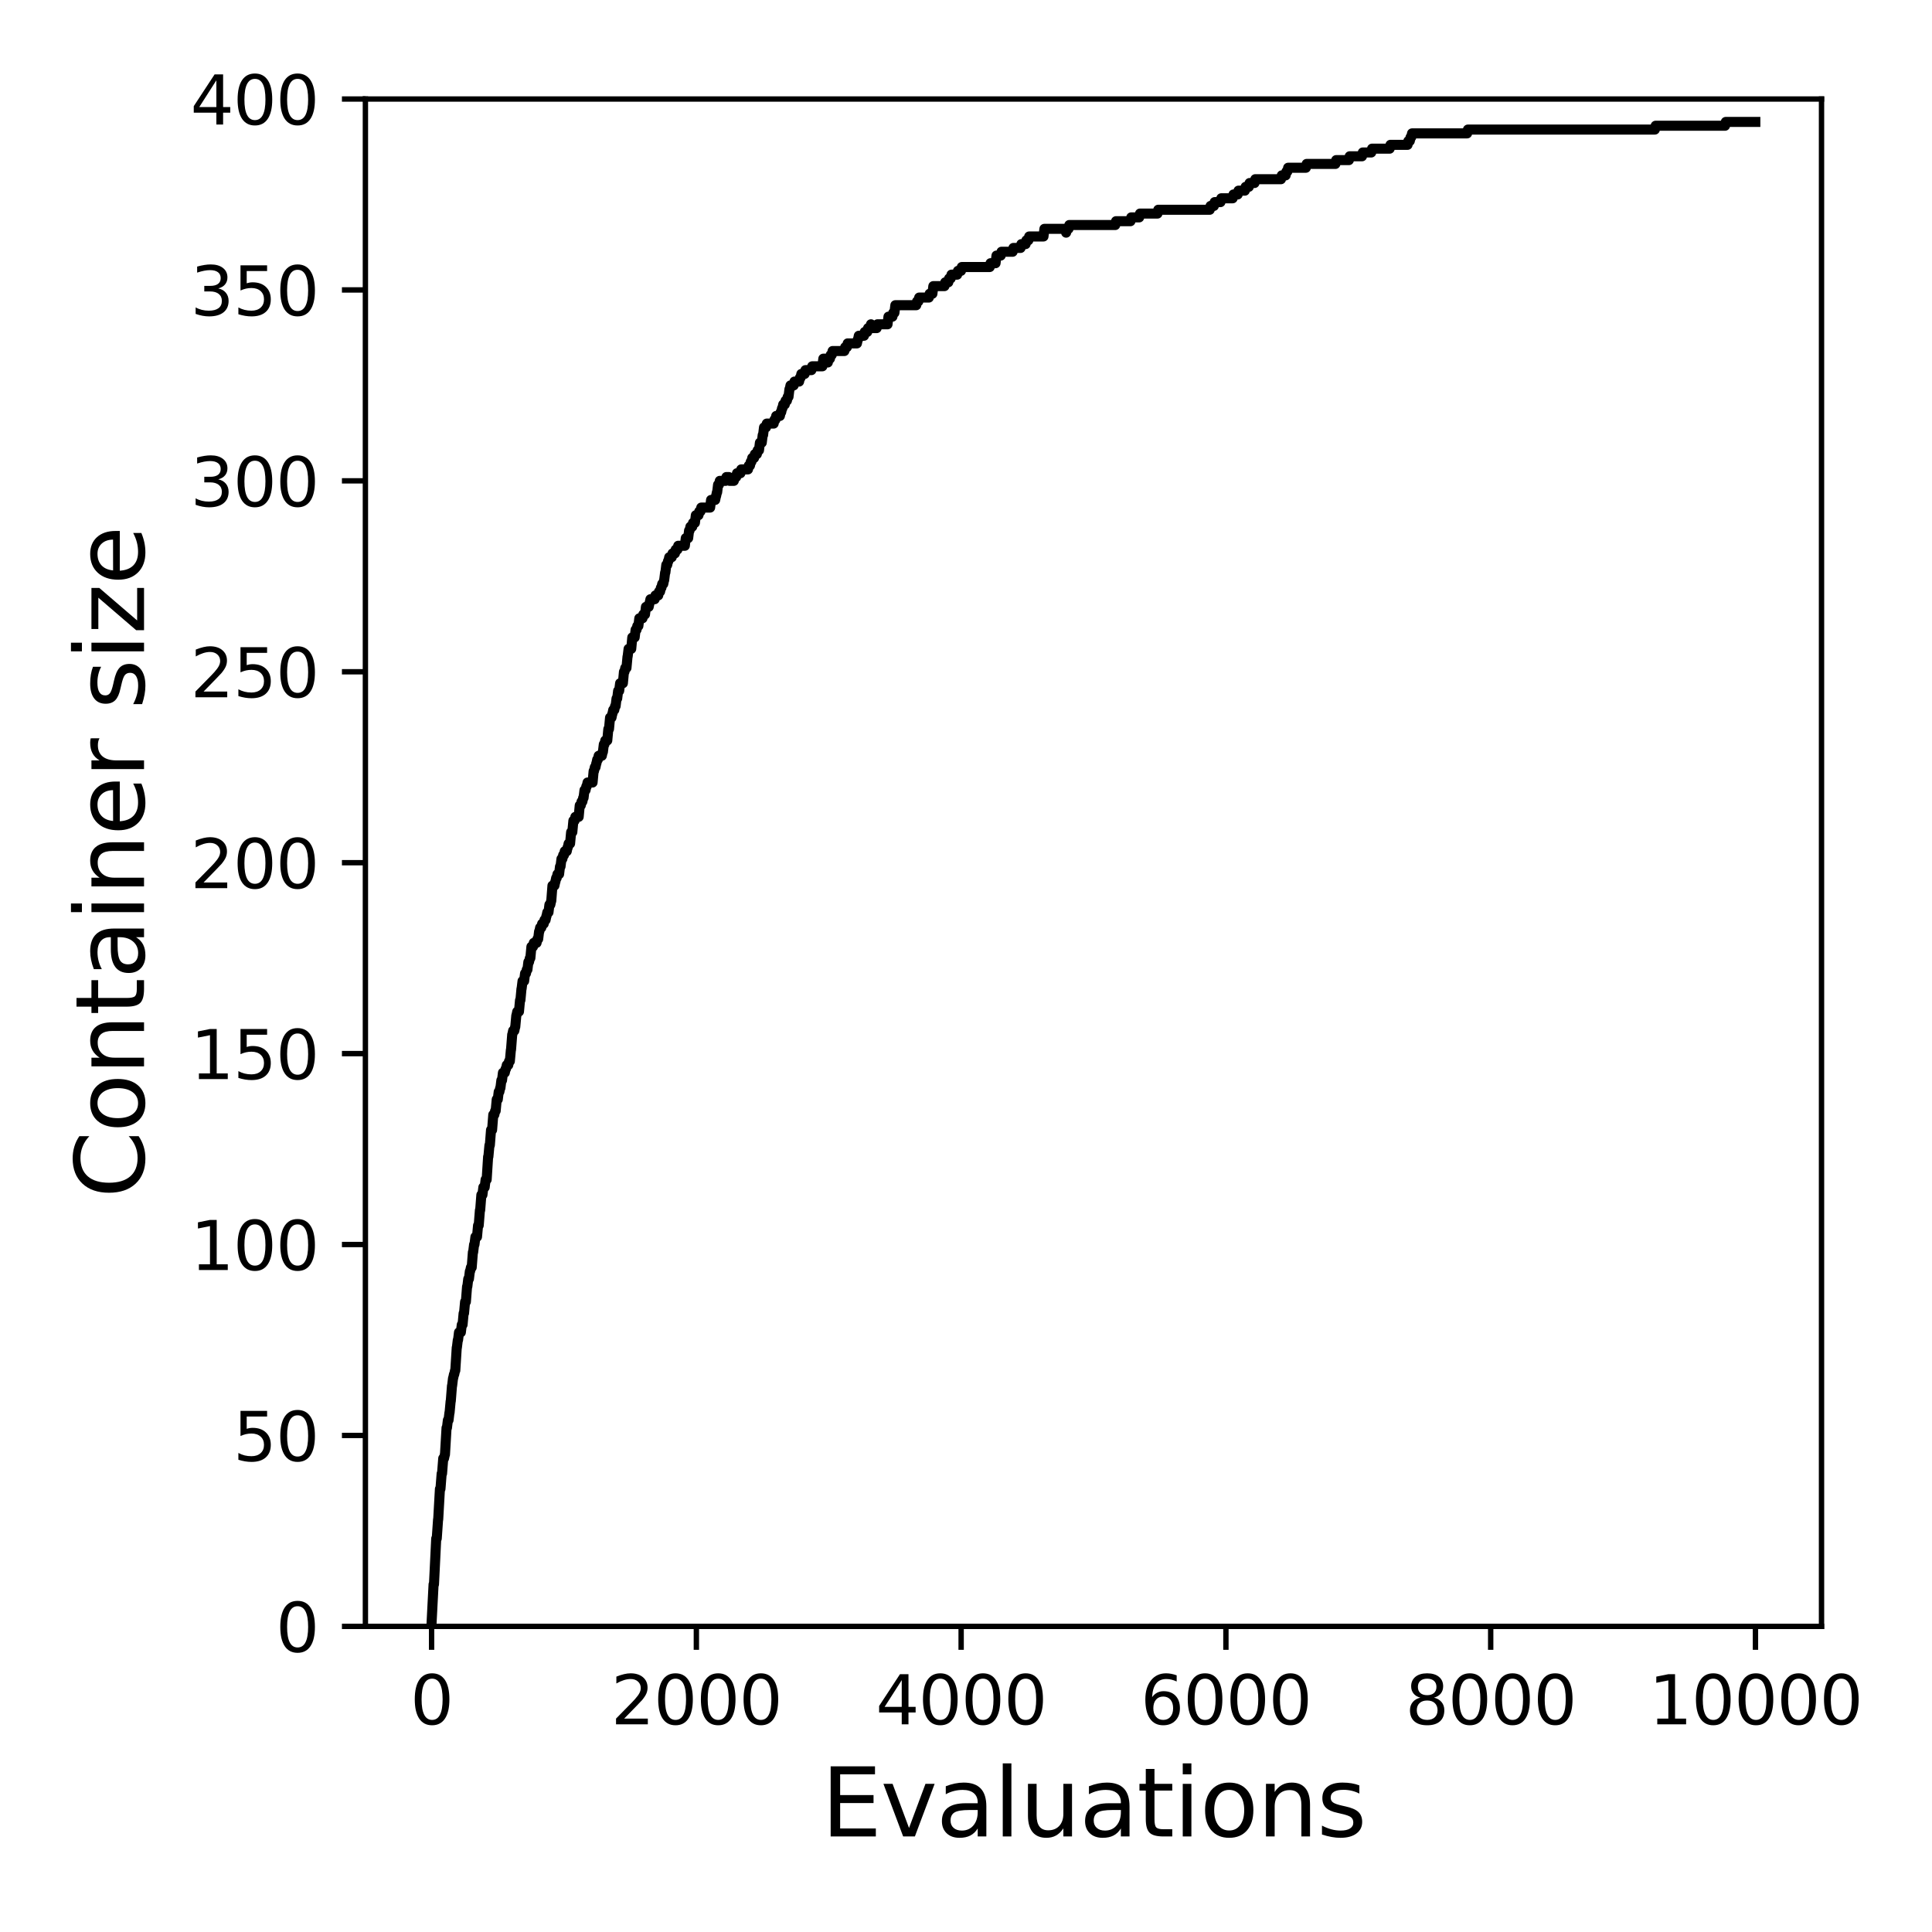 <?xml version="1.0" encoding="utf-8" standalone="no"?>
<!DOCTYPE svg PUBLIC "-//W3C//DTD SVG 1.1//EN"
  "http://www.w3.org/Graphics/SVG/1.1/DTD/svg11.dtd">
<svg xmlns:xlink="http://www.w3.org/1999/xlink" width="288pt" height="288pt" viewBox="0 0 288 288" xmlns="http://www.w3.org/2000/svg" version="1.1">
 <defs>
  <style type="text/css">*{stroke-linejoin: round; stroke-linecap: butt}</style>
 </defs>
 <g id="figure_1">
  <g id="patch_1">
   <path d="M 0 288 
L 288 288 
L 288 0 
L 0 0 
z
" style="fill: #ffffff"/>
  </g>
  <g id="axes_1">
   <g id="patch_2">
    <path d="M 54.47 242.44 
L 271.53 242.44 
L 271.53 14.76 
L 54.47 14.76 
z
" style="fill: #ffffff"/>
   </g>
   <g id="matplotlib.axis_1">
    <g id="xtick_1">
     <g id="line2d_1">
      <defs>
       <path id="m10e7f3c93b" d="M 0 0 
L 0 3.5 
" style="stroke: #000000; stroke-width: 0.8"/>
      </defs>
      <g>
       <use xlink:href="#m10e7f3c93b" x="64.336" y="242.44" style="stroke: #000000; stroke-width: 0.8"/>
      </g>
     </g>
     <g id="text_1">
      <!-- 0 -->
      <g transform="translate(61.155 257.038) scale(0.1 -0.1)">
       <defs>
        <path id="DejaVuSans-30" d="M 2034 4250 
Q 1547 4250 1301 3770 
Q 1056 3291 1056 2328 
Q 1056 1369 1301 889 
Q 1547 409 2034 409 
Q 2525 409 2770 889 
Q 3016 1369 3016 2328 
Q 3016 3291 2770 3770 
Q 2525 4250 2034 4250 
z
M 2034 4750 
Q 2819 4750 3233 4129 
Q 3647 3509 3647 2328 
Q 3647 1150 3233 529 
Q 2819 -91 2034 -91 
Q 1250 -91 836 529 
Q 422 1150 422 2328 
Q 422 3509 836 4129 
Q 1250 4750 2034 4750 
z
" transform="scale(0.016)"/>
       </defs>
       <use xlink:href="#DejaVuSans-30"/>
      </g>
     </g>
    </g>
    <g id="xtick_2">
     <g id="line2d_2">
      <g>
       <use xlink:href="#m10e7f3c93b" x="103.806" y="242.44" style="stroke: #000000; stroke-width: 0.8"/>
      </g>
     </g>
     <g id="text_2">
      <!-- 2000 -->
      <g transform="translate(91.081 257.038) scale(0.1 -0.1)">
       <defs>
        <path id="DejaVuSans-32" d="M 1228 531 
L 3431 531 
L 3431 0 
L 469 0 
L 469 531 
Q 828 903 1448 1529 
Q 2069 2156 2228 2338 
Q 2531 2678 2651 2914 
Q 2772 3150 2772 3378 
Q 2772 3750 2511 3984 
Q 2250 4219 1831 4219 
Q 1534 4219 1204 4116 
Q 875 4013 500 3803 
L 500 4441 
Q 881 4594 1212 4672 
Q 1544 4750 1819 4750 
Q 2544 4750 2975 4387 
Q 3406 4025 3406 3419 
Q 3406 3131 3298 2873 
Q 3191 2616 2906 2266 
Q 2828 2175 2409 1742 
Q 1991 1309 1228 531 
z
" transform="scale(0.016)"/>
       </defs>
       <use xlink:href="#DejaVuSans-32"/>
       <use xlink:href="#DejaVuSans-30" x="63.623"/>
       <use xlink:href="#DejaVuSans-30" x="127.246"/>
       <use xlink:href="#DejaVuSans-30" x="190.869"/>
      </g>
     </g>
    </g>
    <g id="xtick_3">
     <g id="line2d_3">
      <g>
       <use xlink:href="#m10e7f3c93b" x="143.275" y="242.44" style="stroke: #000000; stroke-width: 0.8"/>
      </g>
     </g>
     <g id="text_3">
      <!-- 4000 -->
      <g transform="translate(130.55 257.038) scale(0.1 -0.1)">
       <defs>
        <path id="DejaVuSans-34" d="M 2419 4116 
L 825 1625 
L 2419 1625 
L 2419 4116 
z
M 2253 4666 
L 3047 4666 
L 3047 1625 
L 3713 1625 
L 3713 1100 
L 3047 1100 
L 3047 0 
L 2419 0 
L 2419 1100 
L 313 1100 
L 313 1709 
L 2253 4666 
z
" transform="scale(0.016)"/>
       </defs>
       <use xlink:href="#DejaVuSans-34"/>
       <use xlink:href="#DejaVuSans-30" x="63.623"/>
       <use xlink:href="#DejaVuSans-30" x="127.246"/>
       <use xlink:href="#DejaVuSans-30" x="190.869"/>
      </g>
     </g>
    </g>
    <g id="xtick_4">
     <g id="line2d_4">
      <g>
       <use xlink:href="#m10e7f3c93b" x="182.745" y="242.44" style="stroke: #000000; stroke-width: 0.8"/>
      </g>
     </g>
     <g id="text_4">
      <!-- 6000 -->
      <g transform="translate(170.02 257.038) scale(0.1 -0.1)">
       <defs>
        <path id="DejaVuSans-36" d="M 2113 2584 
Q 1688 2584 1439 2293 
Q 1191 2003 1191 1497 
Q 1191 994 1439 701 
Q 1688 409 2113 409 
Q 2538 409 2786 701 
Q 3034 994 3034 1497 
Q 3034 2003 2786 2293 
Q 2538 2584 2113 2584 
z
M 3366 4563 
L 3366 3988 
Q 3128 4100 2886 4159 
Q 2644 4219 2406 4219 
Q 1781 4219 1451 3797 
Q 1122 3375 1075 2522 
Q 1259 2794 1537 2939 
Q 1816 3084 2150 3084 
Q 2853 3084 3261 2657 
Q 3669 2231 3669 1497 
Q 3669 778 3244 343 
Q 2819 -91 2113 -91 
Q 1303 -91 875 529 
Q 447 1150 447 2328 
Q 447 3434 972 4092 
Q 1497 4750 2381 4750 
Q 2619 4750 2861 4703 
Q 3103 4656 3366 4563 
z
" transform="scale(0.016)"/>
       </defs>
       <use xlink:href="#DejaVuSans-36"/>
       <use xlink:href="#DejaVuSans-30" x="63.623"/>
       <use xlink:href="#DejaVuSans-30" x="127.246"/>
       <use xlink:href="#DejaVuSans-30" x="190.869"/>
      </g>
     </g>
    </g>
    <g id="xtick_5">
     <g id="line2d_5">
      <g>
       <use xlink:href="#m10e7f3c93b" x="222.214" y="242.44" style="stroke: #000000; stroke-width: 0.8"/>
      </g>
     </g>
     <g id="text_5">
      <!-- 8000 -->
      <g transform="translate(209.489 257.038) scale(0.1 -0.1)">
       <defs>
        <path id="DejaVuSans-38" d="M 2034 2216 
Q 1584 2216 1326 1975 
Q 1069 1734 1069 1313 
Q 1069 891 1326 650 
Q 1584 409 2034 409 
Q 2484 409 2743 651 
Q 3003 894 3003 1313 
Q 3003 1734 2745 1975 
Q 2488 2216 2034 2216 
z
M 1403 2484 
Q 997 2584 770 2862 
Q 544 3141 544 3541 
Q 544 4100 942 4425 
Q 1341 4750 2034 4750 
Q 2731 4750 3128 4425 
Q 3525 4100 3525 3541 
Q 3525 3141 3298 2862 
Q 3072 2584 2669 2484 
Q 3125 2378 3379 2068 
Q 3634 1759 3634 1313 
Q 3634 634 3220 271 
Q 2806 -91 2034 -91 
Q 1263 -91 848 271 
Q 434 634 434 1313 
Q 434 1759 690 2068 
Q 947 2378 1403 2484 
z
M 1172 3481 
Q 1172 3119 1398 2916 
Q 1625 2713 2034 2713 
Q 2441 2713 2670 2916 
Q 2900 3119 2900 3481 
Q 2900 3844 2670 4047 
Q 2441 4250 2034 4250 
Q 1625 4250 1398 4047 
Q 1172 3844 1172 3481 
z
" transform="scale(0.016)"/>
       </defs>
       <use xlink:href="#DejaVuSans-38"/>
       <use xlink:href="#DejaVuSans-30" x="63.623"/>
       <use xlink:href="#DejaVuSans-30" x="127.246"/>
       <use xlink:href="#DejaVuSans-30" x="190.869"/>
      </g>
     </g>
    </g>
    <g id="xtick_6">
     <g id="line2d_6">
      <g>
       <use xlink:href="#m10e7f3c93b" x="261.684" y="242.44" style="stroke: #000000; stroke-width: 0.8"/>
      </g>
     </g>
     <g id="text_6">
      <!-- 10000 -->
      <g transform="translate(245.777 257.038) scale(0.1 -0.1)">
       <defs>
        <path id="DejaVuSans-31" d="M 794 531 
L 1825 531 
L 1825 4091 
L 703 3866 
L 703 4441 
L 1819 4666 
L 2450 4666 
L 2450 531 
L 3481 531 
L 3481 0 
L 794 0 
L 794 531 
z
" transform="scale(0.016)"/>
       </defs>
       <use xlink:href="#DejaVuSans-31"/>
       <use xlink:href="#DejaVuSans-30" x="63.623"/>
       <use xlink:href="#DejaVuSans-30" x="127.246"/>
       <use xlink:href="#DejaVuSans-30" x="190.869"/>
       <use xlink:href="#DejaVuSans-30" x="254.492"/>
      </g>
     </g>
    </g>
    <g id="text_7">
     <!-- Evaluations -->
     <g transform="translate(122.419 273.756) scale(0.14 -0.14)">
      <defs>
       <path id="DejaVuSans-45" d="M 628 4666 
L 3578 4666 
L 3578 4134 
L 1259 4134 
L 1259 2753 
L 3481 2753 
L 3481 2222 
L 1259 2222 
L 1259 531 
L 3634 531 
L 3634 0 
L 628 0 
L 628 4666 
z
" transform="scale(0.016)"/>
       <path id="DejaVuSans-76" d="M 191 3500 
L 800 3500 
L 1894 563 
L 2988 3500 
L 3597 3500 
L 2284 0 
L 1503 0 
L 191 3500 
z
" transform="scale(0.016)"/>
       <path id="DejaVuSans-61" d="M 2194 1759 
Q 1497 1759 1228 1600 
Q 959 1441 959 1056 
Q 959 750 1161 570 
Q 1363 391 1709 391 
Q 2188 391 2477 730 
Q 2766 1069 2766 1631 
L 2766 1759 
L 2194 1759 
z
M 3341 1997 
L 3341 0 
L 2766 0 
L 2766 531 
Q 2569 213 2275 61 
Q 1981 -91 1556 -91 
Q 1019 -91 701 211 
Q 384 513 384 1019 
Q 384 1609 779 1909 
Q 1175 2209 1959 2209 
L 2766 2209 
L 2766 2266 
Q 2766 2663 2505 2880 
Q 2244 3097 1772 3097 
Q 1472 3097 1187 3025 
Q 903 2953 641 2809 
L 641 3341 
Q 956 3463 1253 3523 
Q 1550 3584 1831 3584 
Q 2591 3584 2966 3190 
Q 3341 2797 3341 1997 
z
" transform="scale(0.016)"/>
       <path id="DejaVuSans-6c" d="M 603 4863 
L 1178 4863 
L 1178 0 
L 603 0 
L 603 4863 
z
" transform="scale(0.016)"/>
       <path id="DejaVuSans-75" d="M 544 1381 
L 544 3500 
L 1119 3500 
L 1119 1403 
Q 1119 906 1312 657 
Q 1506 409 1894 409 
Q 2359 409 2629 706 
Q 2900 1003 2900 1516 
L 2900 3500 
L 3475 3500 
L 3475 0 
L 2900 0 
L 2900 538 
Q 2691 219 2414 64 
Q 2138 -91 1772 -91 
Q 1169 -91 856 284 
Q 544 659 544 1381 
z
M 1991 3584 
L 1991 3584 
z
" transform="scale(0.016)"/>
       <path id="DejaVuSans-74" d="M 1172 4494 
L 1172 3500 
L 2356 3500 
L 2356 3053 
L 1172 3053 
L 1172 1153 
Q 1172 725 1289 603 
Q 1406 481 1766 481 
L 2356 481 
L 2356 0 
L 1766 0 
Q 1100 0 847 248 
Q 594 497 594 1153 
L 594 3053 
L 172 3053 
L 172 3500 
L 594 3500 
L 594 4494 
L 1172 4494 
z
" transform="scale(0.016)"/>
       <path id="DejaVuSans-69" d="M 603 3500 
L 1178 3500 
L 1178 0 
L 603 0 
L 603 3500 
z
M 603 4863 
L 1178 4863 
L 1178 4134 
L 603 4134 
L 603 4863 
z
" transform="scale(0.016)"/>
       <path id="DejaVuSans-6f" d="M 1959 3097 
Q 1497 3097 1228 2736 
Q 959 2375 959 1747 
Q 959 1119 1226 758 
Q 1494 397 1959 397 
Q 2419 397 2687 759 
Q 2956 1122 2956 1747 
Q 2956 2369 2687 2733 
Q 2419 3097 1959 3097 
z
M 1959 3584 
Q 2709 3584 3137 3096 
Q 3566 2609 3566 1747 
Q 3566 888 3137 398 
Q 2709 -91 1959 -91 
Q 1206 -91 779 398 
Q 353 888 353 1747 
Q 353 2609 779 3096 
Q 1206 3584 1959 3584 
z
" transform="scale(0.016)"/>
       <path id="DejaVuSans-6e" d="M 3513 2113 
L 3513 0 
L 2938 0 
L 2938 2094 
Q 2938 2591 2744 2837 
Q 2550 3084 2163 3084 
Q 1697 3084 1428 2787 
Q 1159 2491 1159 1978 
L 1159 0 
L 581 0 
L 581 3500 
L 1159 3500 
L 1159 2956 
Q 1366 3272 1645 3428 
Q 1925 3584 2291 3584 
Q 2894 3584 3203 3211 
Q 3513 2838 3513 2113 
z
" transform="scale(0.016)"/>
       <path id="DejaVuSans-73" d="M 2834 3397 
L 2834 2853 
Q 2591 2978 2328 3040 
Q 2066 3103 1784 3103 
Q 1356 3103 1142 2972 
Q 928 2841 928 2578 
Q 928 2378 1081 2264 
Q 1234 2150 1697 2047 
L 1894 2003 
Q 2506 1872 2764 1633 
Q 3022 1394 3022 966 
Q 3022 478 2636 193 
Q 2250 -91 1575 -91 
Q 1294 -91 989 -36 
Q 684 19 347 128 
L 347 722 
Q 666 556 975 473 
Q 1284 391 1588 391 
Q 1994 391 2212 530 
Q 2431 669 2431 922 
Q 2431 1156 2273 1281 
Q 2116 1406 1581 1522 
L 1381 1569 
Q 847 1681 609 1914 
Q 372 2147 372 2553 
Q 372 3047 722 3315 
Q 1072 3584 1716 3584 
Q 2034 3584 2315 3537 
Q 2597 3491 2834 3397 
z
" transform="scale(0.016)"/>
      </defs>
      <use xlink:href="#DejaVuSans-45"/>
      <use xlink:href="#DejaVuSans-76" x="63.184"/>
      <use xlink:href="#DejaVuSans-61" x="122.363"/>
      <use xlink:href="#DejaVuSans-6c" x="183.643"/>
      <use xlink:href="#DejaVuSans-75" x="211.426"/>
      <use xlink:href="#DejaVuSans-61" x="274.805"/>
      <use xlink:href="#DejaVuSans-74" x="336.084"/>
      <use xlink:href="#DejaVuSans-69" x="375.293"/>
      <use xlink:href="#DejaVuSans-6f" x="403.076"/>
      <use xlink:href="#DejaVuSans-6e" x="464.258"/>
      <use xlink:href="#DejaVuSans-73" x="527.637"/>
     </g>
    </g>
   </g>
   <g id="matplotlib.axis_2">
    <g id="ytick_1">
     <g id="line2d_7">
      <defs>
       <path id="m77966a07b1" d="M 0 0 
L -3.5 0 
" style="stroke: #000000; stroke-width: 0.8"/>
      </defs>
      <g>
       <use xlink:href="#m77966a07b1" x="54.47" y="242.44" style="stroke: #000000; stroke-width: 0.8"/>
      </g>
     </g>
     <g id="text_8">
      <!-- 0 -->
      <g transform="translate(41.108 246.239) scale(0.1 -0.1)">
       <use xlink:href="#DejaVuSans-30"/>
      </g>
     </g>
    </g>
    <g id="ytick_2">
     <g id="line2d_8">
      <g>
       <use xlink:href="#m77966a07b1" x="54.47" y="213.98" style="stroke: #000000; stroke-width: 0.8"/>
      </g>
     </g>
     <g id="text_9">
      <!-- 50 -->
      <g transform="translate(34.745 217.779) scale(0.1 -0.1)">
       <defs>
        <path id="DejaVuSans-35" d="M 691 4666 
L 3169 4666 
L 3169 4134 
L 1269 4134 
L 1269 2991 
Q 1406 3038 1543 3061 
Q 1681 3084 1819 3084 
Q 2600 3084 3056 2656 
Q 3513 2228 3513 1497 
Q 3513 744 3044 326 
Q 2575 -91 1722 -91 
Q 1428 -91 1123 -41 
Q 819 9 494 109 
L 494 744 
Q 775 591 1075 516 
Q 1375 441 1709 441 
Q 2250 441 2565 725 
Q 2881 1009 2881 1497 
Q 2881 1984 2565 2268 
Q 2250 2553 1709 2553 
Q 1456 2553 1204 2497 
Q 953 2441 691 2322 
L 691 4666 
z
" transform="scale(0.016)"/>
       </defs>
       <use xlink:href="#DejaVuSans-35"/>
       <use xlink:href="#DejaVuSans-30" x="63.623"/>
      </g>
     </g>
    </g>
    <g id="ytick_3">
     <g id="line2d_9">
      <g>
       <use xlink:href="#m77966a07b1" x="54.47" y="185.52" style="stroke: #000000; stroke-width: 0.8"/>
      </g>
     </g>
     <g id="text_10">
      <!-- 100 -->
      <g transform="translate(28.383 189.319) scale(0.1 -0.1)">
       <use xlink:href="#DejaVuSans-31"/>
       <use xlink:href="#DejaVuSans-30" x="63.623"/>
       <use xlink:href="#DejaVuSans-30" x="127.246"/>
      </g>
     </g>
    </g>
    <g id="ytick_4">
     <g id="line2d_10">
      <g>
       <use xlink:href="#m77966a07b1" x="54.47" y="157.06" style="stroke: #000000; stroke-width: 0.8"/>
      </g>
     </g>
     <g id="text_11">
      <!-- 150 -->
      <g transform="translate(28.383 160.859) scale(0.1 -0.1)">
       <use xlink:href="#DejaVuSans-31"/>
       <use xlink:href="#DejaVuSans-35" x="63.623"/>
       <use xlink:href="#DejaVuSans-30" x="127.246"/>
      </g>
     </g>
    </g>
    <g id="ytick_5">
     <g id="line2d_11">
      <g>
       <use xlink:href="#m77966a07b1" x="54.47" y="128.6" style="stroke: #000000; stroke-width: 0.8"/>
      </g>
     </g>
     <g id="text_12">
      <!-- 200 -->
      <g transform="translate(28.383 132.399) scale(0.1 -0.1)">
       <use xlink:href="#DejaVuSans-32"/>
       <use xlink:href="#DejaVuSans-30" x="63.623"/>
       <use xlink:href="#DejaVuSans-30" x="127.246"/>
      </g>
     </g>
    </g>
    <g id="ytick_6">
     <g id="line2d_12">
      <g>
       <use xlink:href="#m77966a07b1" x="54.47" y="100.14" style="stroke: #000000; stroke-width: 0.8"/>
      </g>
     </g>
     <g id="text_13">
      <!-- 250 -->
      <g transform="translate(28.383 103.939) scale(0.1 -0.1)">
       <use xlink:href="#DejaVuSans-32"/>
       <use xlink:href="#DejaVuSans-35" x="63.623"/>
       <use xlink:href="#DejaVuSans-30" x="127.246"/>
      </g>
     </g>
    </g>
    <g id="ytick_7">
     <g id="line2d_13">
      <g>
       <use xlink:href="#m77966a07b1" x="54.47" y="71.68" style="stroke: #000000; stroke-width: 0.8"/>
      </g>
     </g>
     <g id="text_14">
      <!-- 300 -->
      <g transform="translate(28.383 75.479) scale(0.1 -0.1)">
       <defs>
        <path id="DejaVuSans-33" d="M 2597 2516 
Q 3050 2419 3304 2112 
Q 3559 1806 3559 1356 
Q 3559 666 3084 287 
Q 2609 -91 1734 -91 
Q 1441 -91 1130 -33 
Q 819 25 488 141 
L 488 750 
Q 750 597 1062 519 
Q 1375 441 1716 441 
Q 2309 441 2620 675 
Q 2931 909 2931 1356 
Q 2931 1769 2642 2001 
Q 2353 2234 1838 2234 
L 1294 2234 
L 1294 2753 
L 1863 2753 
Q 2328 2753 2575 2939 
Q 2822 3125 2822 3475 
Q 2822 3834 2567 4026 
Q 2313 4219 1838 4219 
Q 1578 4219 1281 4162 
Q 984 4106 628 3988 
L 628 4550 
Q 988 4650 1302 4700 
Q 1616 4750 1894 4750 
Q 2613 4750 3031 4423 
Q 3450 4097 3450 3541 
Q 3450 3153 3228 2886 
Q 3006 2619 2597 2516 
z
" transform="scale(0.016)"/>
       </defs>
       <use xlink:href="#DejaVuSans-33"/>
       <use xlink:href="#DejaVuSans-30" x="63.623"/>
       <use xlink:href="#DejaVuSans-30" x="127.246"/>
      </g>
     </g>
    </g>
    <g id="ytick_8">
     <g id="line2d_14">
      <g>
       <use xlink:href="#m77966a07b1" x="54.47" y="43.22" style="stroke: #000000; stroke-width: 0.8"/>
      </g>
     </g>
     <g id="text_15">
      <!-- 350 -->
      <g transform="translate(28.383 47.019) scale(0.1 -0.1)">
       <use xlink:href="#DejaVuSans-33"/>
       <use xlink:href="#DejaVuSans-35" x="63.623"/>
       <use xlink:href="#DejaVuSans-30" x="127.246"/>
      </g>
     </g>
    </g>
    <g id="ytick_9">
     <g id="line2d_15">
      <g>
       <use xlink:href="#m77966a07b1" x="54.47" y="14.76" style="stroke: #000000; stroke-width: 0.8"/>
      </g>
     </g>
     <g id="text_16">
      <!-- 400 -->
      <g transform="translate(28.383 18.559) scale(0.1 -0.1)">
       <use xlink:href="#DejaVuSans-34"/>
       <use xlink:href="#DejaVuSans-30" x="63.623"/>
       <use xlink:href="#DejaVuSans-30" x="127.246"/>
      </g>
     </g>
    </g>
    <g id="text_17">
     <!-- Container size -->
     <g transform="translate(21.471 178.604) rotate(-90) scale(0.14 -0.14)">
      <defs>
       <path id="DejaVuSans-43" d="M 4122 4306 
L 4122 3641 
Q 3803 3938 3442 4084 
Q 3081 4231 2675 4231 
Q 1875 4231 1450 3742 
Q 1025 3253 1025 2328 
Q 1025 1406 1450 917 
Q 1875 428 2675 428 
Q 3081 428 3442 575 
Q 3803 722 4122 1019 
L 4122 359 
Q 3791 134 3420 21 
Q 3050 -91 2638 -91 
Q 1578 -91 968 557 
Q 359 1206 359 2328 
Q 359 3453 968 4101 
Q 1578 4750 2638 4750 
Q 3056 4750 3426 4639 
Q 3797 4528 4122 4306 
z
" transform="scale(0.016)"/>
       <path id="DejaVuSans-65" d="M 3597 1894 
L 3597 1613 
L 953 1613 
Q 991 1019 1311 708 
Q 1631 397 2203 397 
Q 2534 397 2845 478 
Q 3156 559 3463 722 
L 3463 178 
Q 3153 47 2828 -22 
Q 2503 -91 2169 -91 
Q 1331 -91 842 396 
Q 353 884 353 1716 
Q 353 2575 817 3079 
Q 1281 3584 2069 3584 
Q 2775 3584 3186 3129 
Q 3597 2675 3597 1894 
z
M 3022 2063 
Q 3016 2534 2758 2815 
Q 2500 3097 2075 3097 
Q 1594 3097 1305 2825 
Q 1016 2553 972 2059 
L 3022 2063 
z
" transform="scale(0.016)"/>
       <path id="DejaVuSans-72" d="M 2631 2963 
Q 2534 3019 2420 3045 
Q 2306 3072 2169 3072 
Q 1681 3072 1420 2755 
Q 1159 2438 1159 1844 
L 1159 0 
L 581 0 
L 581 3500 
L 1159 3500 
L 1159 2956 
Q 1341 3275 1631 3429 
Q 1922 3584 2338 3584 
Q 2397 3584 2469 3576 
Q 2541 3569 2628 3553 
L 2631 2963 
z
" transform="scale(0.016)"/>
       <path id="DejaVuSans-20" transform="scale(0.016)"/>
       <path id="DejaVuSans-7a" d="M 353 3500 
L 3084 3500 
L 3084 2975 
L 922 459 
L 3084 459 
L 3084 0 
L 275 0 
L 275 525 
L 2438 3041 
L 353 3041 
L 353 3500 
z
" transform="scale(0.016)"/>
      </defs>
      <use xlink:href="#DejaVuSans-43"/>
      <use xlink:href="#DejaVuSans-6f" x="69.824"/>
      <use xlink:href="#DejaVuSans-6e" x="131.006"/>
      <use xlink:href="#DejaVuSans-74" x="194.385"/>
      <use xlink:href="#DejaVuSans-61" x="233.594"/>
      <use xlink:href="#DejaVuSans-69" x="294.873"/>
      <use xlink:href="#DejaVuSans-6e" x="322.656"/>
      <use xlink:href="#DejaVuSans-65" x="386.035"/>
      <use xlink:href="#DejaVuSans-72" x="447.559"/>
      <use xlink:href="#DejaVuSans-20" x="488.672"/>
      <use xlink:href="#DejaVuSans-73" x="520.459"/>
      <use xlink:href="#DejaVuSans-69" x="572.559"/>
      <use xlink:href="#DejaVuSans-7a" x="600.342"/>
      <use xlink:href="#DejaVuSans-65" x="652.832"/>
     </g>
    </g>
   </g>
   <g id="line2d_16">
    <path d="M 64.336 241.871 
L 64.632 236.179 
L 64.692 236.179 
L 65.027 229.348 
L 65.106 229.348 
L 65.303 226.502 
L 65.323 226.502 
L 65.58 221.949 
L 65.659 221.949 
L 65.836 219.672 
L 65.895 219.672 
L 66.073 217.395 
L 66.191 217.395 
L 66.31 216.826 
L 66.33 216.826 
L 66.566 212.842 
L 66.626 212.842 
L 66.764 211.703 
L 66.862 211.703 
L 67.001 210.565 
L 67.02 210.565 
L 67.178 208.857 
L 67.198 208.857 
L 67.376 206.58 
L 67.395 206.58 
L 67.533 205.442 
L 67.553 205.442 
L 67.672 204.873 
L 67.711 204.873 
L 67.829 204.304 
L 67.869 204.304 
L 68.086 200.888 
L 68.106 200.888 
L 68.244 199.75 
L 68.283 199.75 
L 68.421 198.612 
L 68.698 198.612 
L 68.836 197.473 
L 68.954 197.473 
L 69.112 195.766 
L 69.171 195.766 
L 69.329 194.058 
L 69.448 194.058 
L 69.625 191.781 
L 69.665 191.781 
L 69.803 190.643 
L 69.902 190.643 
L 70.04 189.504 
L 70.079 189.504 
L 70.198 188.935 
L 70.316 188.935 
L 70.494 186.658 
L 70.533 186.658 
L 70.671 185.52 
L 70.73 185.52 
L 70.869 184.382 
L 71.105 184.382 
L 71.263 182.674 
L 71.362 182.674 
L 71.54 180.397 
L 71.579 180.397 
L 71.757 178.12 
L 71.915 178.12 
L 72.053 176.982 
L 72.25 176.982 
L 72.388 175.844 
L 72.546 175.844 
L 72.763 172.428 
L 72.803 172.428 
L 72.96 170.721 
L 73.02 170.721 
L 73.197 168.444 
L 73.355 168.444 
L 73.533 166.167 
L 73.691 166.167 
L 73.809 165.598 
L 73.888 165.598 
L 74.046 163.89 
L 74.204 163.89 
L 74.342 162.752 
L 74.441 162.752 
L 74.559 162.183 
L 74.598 162.183 
L 74.737 161.044 
L 74.835 161.044 
L 74.973 159.906 
L 75.25 159.906 
L 75.368 159.337 
L 75.427 159.337 
L 75.546 158.768 
L 75.763 158.768 
L 75.881 158.198 
L 76 158.198 
L 76.157 156.491 
L 76.177 156.491 
L 76.355 154.214 
L 76.375 154.214 
L 76.493 153.645 
L 76.671 153.645 
L 76.789 153.076 
L 76.809 153.076 
L 76.967 151.368 
L 76.986 151.368 
L 77.105 150.799 
L 77.361 150.799 
L 77.519 149.091 
L 77.578 149.091 
L 77.736 147.384 
L 77.756 147.384 
L 77.894 146.245 
L 78.131 146.245 
L 78.269 145.107 
L 78.407 145.107 
L 78.526 144.538 
L 78.624 144.538 
L 78.762 143.399 
L 78.861 143.399 
L 78.98 142.83 
L 79.058 142.83 
L 79.216 141.122 
L 79.453 141.122 
L 79.572 140.553 
L 79.986 140.553 
L 80.104 139.984 
L 80.223 139.984 
L 80.361 138.846 
L 80.4 138.846 
L 80.519 138.276 
L 80.696 138.276 
L 80.815 137.707 
L 81.052 137.707 
L 81.17 137.138 
L 81.328 137.138 
L 81.446 136.569 
L 81.466 136.569 
L 81.585 136 
L 81.762 136 
L 81.9 134.861 
L 82.038 134.861 
L 82.157 134.292 
L 82.177 134.292 
L 82.354 132.015 
L 82.65 132.015 
L 82.769 131.446 
L 82.788 131.446 
L 82.907 130.877 
L 82.986 130.877 
L 83.104 130.308 
L 83.341 130.308 
L 83.479 129.169 
L 83.558 129.169 
L 83.696 128.031 
L 83.834 128.031 
L 83.953 127.462 
L 84.071 127.462 
L 84.189 126.892 
L 84.486 126.892 
L 84.604 126.323 
L 84.643 126.323 
L 84.762 125.754 
L 84.979 125.754 
L 85.137 124.046 
L 85.314 124.046 
L 85.472 122.339 
L 85.65 122.339 
L 85.768 121.77 
L 86.262 121.77 
L 86.42 120.062 
L 86.577 120.062 
L 86.696 119.493 
L 86.814 119.493 
L 86.933 118.924 
L 86.992 118.924 
L 87.13 117.785 
L 87.288 117.785 
L 87.406 117.216 
L 87.465 117.216 
L 87.584 116.647 
L 88.334 116.647 
L 88.492 114.939 
L 88.551 114.939 
L 88.669 114.37 
L 88.768 114.37 
L 88.886 113.801 
L 88.906 113.801 
L 89.025 113.232 
L 89.123 113.232 
L 89.242 112.662 
L 89.715 112.662 
L 89.834 112.093 
L 89.873 112.093 
L 90.011 110.955 
L 90.11 110.955 
L 90.228 110.386 
L 90.524 110.386 
L 90.682 108.678 
L 90.781 108.678 
L 90.939 106.97 
L 91.156 106.97 
L 91.274 106.401 
L 91.294 106.401 
L 91.412 105.832 
L 91.57 105.832 
L 91.689 105.263 
L 91.768 105.263 
L 91.906 104.124 
L 92.004 104.124 
L 92.143 102.986 
L 92.3 102.986 
L 92.439 101.848 
L 92.853 101.848 
L 93.011 100.14 
L 93.09 100.14 
L 93.208 99.571 
L 93.386 99.571 
L 93.544 97.863 
L 93.563 97.863 
L 93.702 96.725 
L 94.096 96.725 
L 94.254 95.017 
L 94.609 95.017 
L 94.748 93.879 
L 94.886 93.879 
L 95.004 93.31 
L 95.162 93.31 
L 95.3 92.171 
L 95.774 92.171 
L 95.892 91.602 
L 96.149 91.602 
L 96.287 90.464 
L 96.701 90.464 
L 96.82 89.894 
L 96.839 89.894 
L 96.958 89.325 
L 97.589 89.325 
L 97.708 88.756 
L 98.122 88.756 
L 98.241 88.187 
L 98.398 88.187 
L 98.517 87.618 
L 98.596 87.618 
L 98.714 87.048 
L 98.872 87.048 
L 98.991 86.479 
L 99.01 86.479 
L 99.148 85.341 
L 99.188 85.341 
L 99.326 84.202 
L 99.464 84.202 
L 99.583 83.633 
L 99.642 83.633 
L 99.76 83.064 
L 100.135 83.064 
L 100.254 82.495 
L 100.609 82.495 
L 100.727 81.926 
L 100.984 81.926 
L 101.102 81.356 
L 102.089 81.356 
L 102.227 80.218 
L 102.582 80.218 
L 102.72 79.08 
L 102.799 79.08 
L 102.918 78.51 
L 103.194 78.51 
L 103.312 77.941 
L 103.589 77.941 
L 103.727 76.803 
L 104.122 76.803 
L 104.24 76.234 
L 104.418 76.234 
L 104.536 75.664 
L 105.858 75.664 
L 105.996 74.526 
L 106.608 74.526 
L 106.727 73.957 
L 106.746 73.957 
L 106.865 73.388 
L 106.904 73.388 
L 107.042 72.249 
L 107.18 72.249 
L 107.299 71.68 
L 108.167 71.68 
L 108.286 71.111 
L 108.641 71.111 
L 108.759 71.68 
L 109.391 71.68 
L 109.509 71.111 
L 109.746 71.111 
L 109.864 70.542 
L 110.377 70.542 
L 110.496 69.972 
L 111.502 69.972 
L 111.621 69.403 
L 111.798 69.403 
L 111.917 68.834 
L 112.015 68.834 
L 112.134 68.265 
L 112.41 68.265 
L 112.529 67.696 
L 112.825 67.696 
L 112.943 67.126 
L 113.14 67.126 
L 113.278 65.988 
L 113.555 65.988 
L 113.693 64.85 
L 113.752 64.85 
L 113.89 63.711 
L 114.186 63.711 
L 114.305 63.142 
L 115.331 63.142 
L 115.449 62.573 
L 115.587 62.573 
L 115.706 62.004 
L 116.258 62.004 
L 116.377 61.434 
L 116.456 61.434 
L 116.574 60.865 
L 116.633 60.865 
L 116.752 60.296 
L 116.989 60.296 
L 117.107 59.727 
L 117.304 59.727 
L 117.423 59.158 
L 117.541 59.158 
L 117.679 58.019 
L 117.719 58.019 
L 117.837 57.45 
L 118.311 57.45 
L 118.429 56.881 
L 119.12 56.881 
L 119.238 56.312 
L 119.337 56.312 
L 119.455 55.742 
L 119.949 55.742 
L 120.067 55.173 
L 120.955 55.173 
L 121.074 54.604 
L 122.593 54.604 
L 122.731 53.466 
L 123.067 53.466 
L 123.185 54.035 
L 123.402 54.035 
L 123.521 53.466 
L 123.718 53.466 
L 123.837 52.896 
L 123.994 52.896 
L 124.113 52.327 
L 125.869 52.327 
L 125.988 51.758 
L 126.244 51.758 
L 126.363 51.189 
L 127.744 51.189 
L 127.862 50.62 
L 127.902 50.62 
L 128.02 50.05 
L 128.79 50.05 
L 128.908 49.481 
L 129.283 49.481 
L 129.402 48.912 
L 129.816 48.912 
L 129.836 48.343 
L 129.915 48.912 
L 130.684 48.912 
L 130.803 48.343 
L 132.303 48.343 
L 132.441 47.204 
L 133.033 47.204 
L 133.151 46.635 
L 133.329 46.635 
L 133.467 45.497 
L 136.585 45.497 
L 136.704 44.928 
L 136.901 44.928 
L 137.019 44.358 
L 138.46 44.358 
L 138.578 43.789 
L 138.993 43.789 
L 139.131 42.651 
L 140.789 42.651 
L 140.907 42.082 
L 141.361 42.082 
L 141.479 41.512 
L 141.716 41.512 
L 141.835 40.943 
L 142.683 40.943 
L 142.802 40.374 
L 143.255 40.374 
L 143.374 39.805 
L 147.538 39.805 
L 147.656 39.236 
L 148.406 39.236 
L 148.544 38.097 
L 149.176 38.097 
L 149.294 37.528 
L 150.952 37.528 
L 151.07 36.959 
L 152.136 36.959 
L 152.255 36.39 
L 152.886 36.39 
L 153.004 35.82 
L 153.3 35.82 
L 153.419 35.251 
L 155.55 35.251 
L 155.688 34.113 
L 158.806 34.113 
L 158.925 34.682 
L 159.043 34.113 
L 159.28 34.113 
L 159.398 33.544 
L 166.246 33.544 
L 166.365 32.974 
L 168.516 32.974 
L 168.634 32.405 
L 169.818 32.405 
L 169.937 31.836 
L 172.542 31.836 
L 172.66 31.267 
L 180.337 31.267 
L 180.455 30.698 
L 180.949 30.698 
L 181.067 30.128 
L 181.936 30.128 
L 182.054 29.559 
L 183.751 29.559 
L 183.87 28.99 
L 184.501 28.99 
L 184.619 28.421 
L 185.567 28.421 
L 185.685 27.852 
L 186.159 27.852 
L 186.277 27.282 
L 187.007 27.282 
L 187.126 26.713 
L 190.954 26.713 
L 191.073 26.144 
L 191.645 26.144 
L 191.763 25.575 
L 191.902 25.575 
L 192.02 25.006 
L 194.664 25.006 
L 194.783 24.436 
L 199.065 24.436 
L 199.184 23.867 
L 201.078 23.867 
L 201.197 23.298 
L 203.032 23.298 
L 203.15 22.729 
L 204.413 22.729 
L 204.532 22.16 
L 207.157 22.16 
L 207.275 21.59 
L 209.821 21.59 
L 209.939 21.021 
L 210.156 21.021 
L 210.275 20.452 
L 210.373 20.452 
L 210.492 19.883 
L 218.701 19.883 
L 218.82 19.314 
L 246.685 19.314 
L 246.804 18.744 
L 257.145 18.744 
L 257.263 18.175 
L 261.664 18.175 
L 261.664 18.175 
" clip-path="url(#pcd43bd0559)" style="fill: none; stroke: #000000; stroke-width: 1.5; stroke-linecap: square"/>
   </g>
   <g id="patch_3">
    <path d="M 54.47 242.44 
L 54.47 14.76 
" style="fill: none; stroke: #000000; stroke-width: 0.8; stroke-linejoin: miter; stroke-linecap: square"/>
   </g>
   <g id="patch_4">
    <path d="M 271.53 242.44 
L 271.53 14.76 
" style="fill: none; stroke: #000000; stroke-width: 0.8; stroke-linejoin: miter; stroke-linecap: square"/>
   </g>
   <g id="patch_5">
    <path d="M 54.47 242.44 
L 271.53 242.44 
" style="fill: none; stroke: #000000; stroke-width: 0.8; stroke-linejoin: miter; stroke-linecap: square"/>
   </g>
   <g id="patch_6">
    <path d="M 54.47 14.76 
L 271.53 14.76 
" style="fill: none; stroke: #000000; stroke-width: 0.8; stroke-linejoin: miter; stroke-linecap: square"/>
   </g>
  </g>
 </g>
 <defs>
  <clipPath id="pcd43bd0559">
   <rect x="54.47" y="14.76" width="217.06" height="227.68"/>
  </clipPath>
 </defs>
</svg>
